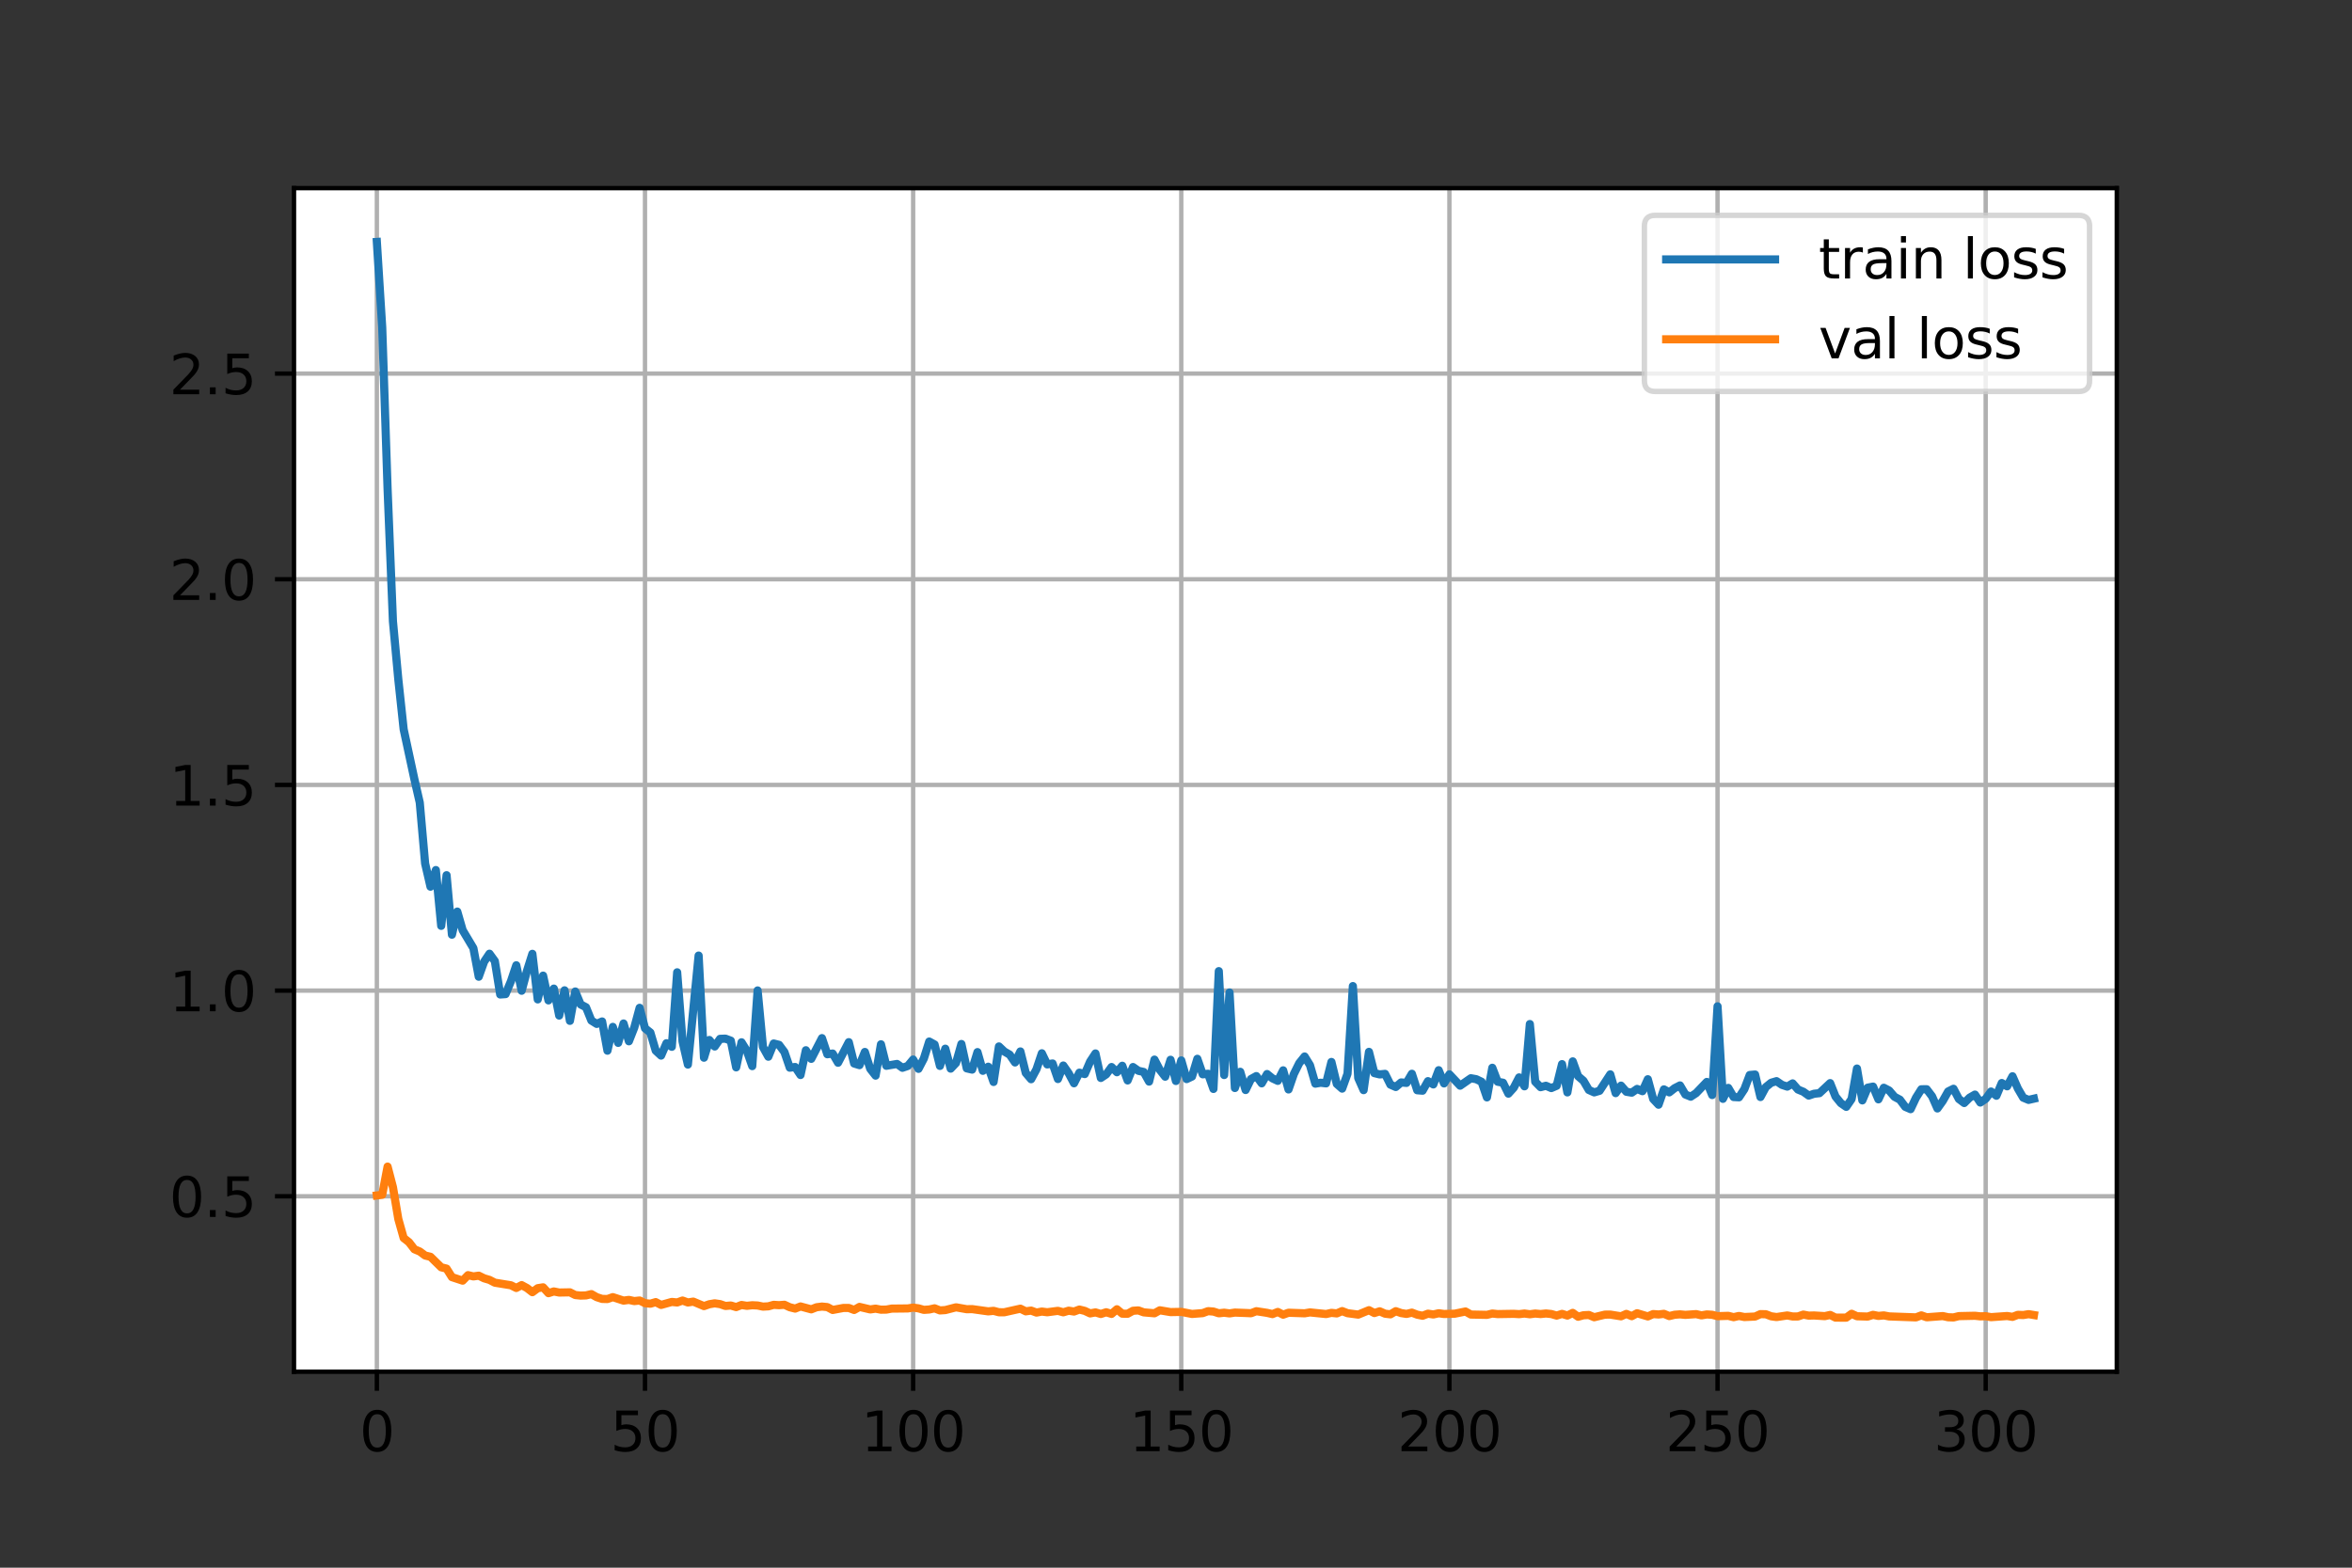 <?xml version="1.0" encoding="utf-8" standalone="no"?>
<!DOCTYPE svg PUBLIC "-//W3C//DTD SVG 1.1//EN"
  "http://www.w3.org/Graphics/SVG/1.1/DTD/svg11.dtd">
<svg xmlns:xlink="http://www.w3.org/1999/xlink" width="432pt" height="288pt" viewBox="0 0 432 288" xmlns="http://www.w3.org/2000/svg" version="1.1">
 <rect x="0" y="0" width="432" height="288" fill="#333333" stroke="none"/>
 <defs>
  <style type="text/css">*{stroke-linejoin: round; stroke-linecap: butt}</style>
 </defs>
 <g id="figure_1">
  <g id="patch_1">
   <path d="M 0 288 
L 432 288 
L 432 0 
L 0 0 
L 0 288 
z
" style="fill: none"/>
  </g>
  <g id="axes_1">
   <g id="patch_2">
    <path d="M 54 252 
L 388.8 252 
L 388.8 34.56 
L 54 34.56 
z
" style="fill: #ffffff"/>
   </g>
   <g id="matplotlib.axis_1">
    <g id="xtick_1">
     <g id="line2d_1">
      <path d="M 69.218 252 
L 69.218 34.56 
" clip-path="url(#p7e757ce956)" style="fill: none; stroke: #b0b0b0; stroke-width: 0.8; stroke-linecap: square"/>
     </g>
     <g id="line2d_2">
      <defs>
       <path id="m74e8a82b43" d="M 0 0 
L 0 3.5 
" style="stroke: #000000; stroke-width: 0.8"/>
      </defs>
      <g>
       <use xlink:href="#m74e8a82b43" x="69.218" y="252" style="stroke: #000000; stroke-width: 0.8"/>
      </g>
     </g>
     <g id="text_1">
      <!-- 0 -->
      <g transform="translate(66.037 266.598)scale(0.1 -0.1)">
       <defs>
        <path id="DejaVuSans-30" d="M 2034 4250 
Q 1547 4250 1301 3770 
Q 1056 3291 1056 2328 
Q 1056 1369 1301 889 
Q 1547 409 2034 409 
Q 2525 409 2770 889 
Q 3016 1369 3016 2328 
Q 3016 3291 2770 3770 
Q 2525 4250 2034 4250 
z
M 2034 4750 
Q 2819 4750 3233 4129 
Q 3647 3509 3647 2328 
Q 3647 1150 3233 529 
Q 2819 -91 2034 -91 
Q 1250 -91 836 529 
Q 422 1150 422 2328 
Q 422 3509 836 4129 
Q 1250 4750 2034 4750 
z
" transform="scale(0.016)"/>
       </defs>
       <use xlink:href="#DejaVuSans-30"/>
      </g>
     </g>
    </g>
    <g id="xtick_2">
     <g id="line2d_3">
      <path d="M 118.468 252 
L 118.468 34.56 
" clip-path="url(#p7e757ce956)" style="fill: none; stroke: #b0b0b0; stroke-width: 0.8; stroke-linecap: square"/>
     </g>
     <g id="line2d_4">
      <g>
       <use xlink:href="#m74e8a82b43" x="118.468" y="252" style="stroke: #000000; stroke-width: 0.8"/>
      </g>
     </g>
     <g id="text_2">
      <!-- 50 -->
      <g transform="translate(112.105 266.598)scale(0.1 -0.1)">
       <defs>
        <path id="DejaVuSans-35" d="M 691 4666 
L 3169 4666 
L 3169 4134 
L 1269 4134 
L 1269 2991 
Q 1406 3038 1543 3061 
Q 1681 3084 1819 3084 
Q 2600 3084 3056 2656 
Q 3513 2228 3513 1497 
Q 3513 744 3044 326 
Q 2575 -91 1722 -91 
Q 1428 -91 1123 -41 
Q 819 9 494 109 
L 494 744 
Q 775 591 1075 516 
Q 1375 441 1709 441 
Q 2250 441 2565 725 
Q 2881 1009 2881 1497 
Q 2881 1984 2565 2268 
Q 2250 2553 1709 2553 
Q 1456 2553 1204 2497 
Q 953 2441 691 2322 
L 691 4666 
z
" transform="scale(0.016)"/>
       </defs>
       <use xlink:href="#DejaVuSans-35"/>
       <use xlink:href="#DejaVuSans-30" x="63.623"/>
      </g>
     </g>
    </g>
    <g id="xtick_3">
     <g id="line2d_5">
      <path d="M 167.718 252 
L 167.718 34.56 
" clip-path="url(#p7e757ce956)" style="fill: none; stroke: #b0b0b0; stroke-width: 0.8; stroke-linecap: square"/>
     </g>
     <g id="line2d_6">
      <g>
       <use xlink:href="#m74e8a82b43" x="167.718" y="252" style="stroke: #000000; stroke-width: 0.8"/>
      </g>
     </g>
     <g id="text_3">
      <!-- 100 -->
      <g transform="translate(158.174 266.598)scale(0.1 -0.1)">
       <defs>
        <path id="DejaVuSans-31" d="M 794 531 
L 1825 531 
L 1825 4091 
L 703 3866 
L 703 4441 
L 1819 4666 
L 2450 4666 
L 2450 531 
L 3481 531 
L 3481 0 
L 794 0 
L 794 531 
z
" transform="scale(0.016)"/>
       </defs>
       <use xlink:href="#DejaVuSans-31"/>
       <use xlink:href="#DejaVuSans-30" x="63.623"/>
       <use xlink:href="#DejaVuSans-30" x="127.246"/>
      </g>
     </g>
    </g>
    <g id="xtick_4">
     <g id="line2d_7">
      <path d="M 216.968 252 
L 216.968 34.56 
" clip-path="url(#p7e757ce956)" style="fill: none; stroke: #b0b0b0; stroke-width: 0.8; stroke-linecap: square"/>
     </g>
     <g id="line2d_8">
      <g>
       <use xlink:href="#m74e8a82b43" x="216.968" y="252" style="stroke: #000000; stroke-width: 0.8"/>
      </g>
     </g>
     <g id="text_4">
      <!-- 150 -->
      <g transform="translate(207.424 266.598)scale(0.1 -0.1)">
       <use xlink:href="#DejaVuSans-31"/>
       <use xlink:href="#DejaVuSans-35" x="63.623"/>
       <use xlink:href="#DejaVuSans-30" x="127.246"/>
      </g>
     </g>
    </g>
    <g id="xtick_5">
     <g id="line2d_9">
      <path d="M 266.217 252 
L 266.217 34.56 
" clip-path="url(#p7e757ce956)" style="fill: none; stroke: #b0b0b0; stroke-width: 0.8; stroke-linecap: square"/>
     </g>
     <g id="line2d_10">
      <g>
       <use xlink:href="#m74e8a82b43" x="266.217" y="252" style="stroke: #000000; stroke-width: 0.8"/>
      </g>
     </g>
     <g id="text_5">
      <!-- 200 -->
      <g transform="translate(256.674 266.598)scale(0.1 -0.1)">
       <defs>
        <path id="DejaVuSans-32" d="M 1228 531 
L 3431 531 
L 3431 0 
L 469 0 
L 469 531 
Q 828 903 1448 1529 
Q 2069 2156 2228 2338 
Q 2531 2678 2651 2914 
Q 2772 3150 2772 3378 
Q 2772 3750 2511 3984 
Q 2250 4219 1831 4219 
Q 1534 4219 1204 4116 
Q 875 4013 500 3803 
L 500 4441 
Q 881 4594 1212 4672 
Q 1544 4750 1819 4750 
Q 2544 4750 2975 4387 
Q 3406 4025 3406 3419 
Q 3406 3131 3298 2873 
Q 3191 2616 2906 2266 
Q 2828 2175 2409 1742 
Q 1991 1309 1228 531 
z
" transform="scale(0.016)"/>
       </defs>
       <use xlink:href="#DejaVuSans-32"/>
       <use xlink:href="#DejaVuSans-30" x="63.623"/>
       <use xlink:href="#DejaVuSans-30" x="127.246"/>
      </g>
     </g>
    </g>
    <g id="xtick_6">
     <g id="line2d_11">
      <path d="M 315.467 252 
L 315.467 34.56 
" clip-path="url(#p7e757ce956)" style="fill: none; stroke: #b0b0b0; stroke-width: 0.8; stroke-linecap: square"/>
     </g>
     <g id="line2d_12">
      <g>
       <use xlink:href="#m74e8a82b43" x="315.467" y="252" style="stroke: #000000; stroke-width: 0.8"/>
      </g>
     </g>
     <g id="text_6">
      <!-- 250 -->
      <g transform="translate(305.923 266.598)scale(0.1 -0.1)">
       <use xlink:href="#DejaVuSans-32"/>
       <use xlink:href="#DejaVuSans-35" x="63.623"/>
       <use xlink:href="#DejaVuSans-30" x="127.246"/>
      </g>
     </g>
    </g>
    <g id="xtick_7">
     <g id="line2d_13">
      <path d="M 364.717 252 
L 364.717 34.56 
" clip-path="url(#p7e757ce956)" style="fill: none; stroke: #b0b0b0; stroke-width: 0.8; stroke-linecap: square"/>
     </g>
     <g id="line2d_14">
      <g>
       <use xlink:href="#m74e8a82b43" x="364.717" y="252" style="stroke: #000000; stroke-width: 0.8"/>
      </g>
     </g>
     <g id="text_7">
      <!-- 300 -->
      <g transform="translate(355.173 266.598)scale(0.1 -0.1)">
       <defs>
        <path id="DejaVuSans-33" d="M 2597 2516 
Q 3050 2419 3304 2112 
Q 3559 1806 3559 1356 
Q 3559 666 3084 287 
Q 2609 -91 1734 -91 
Q 1441 -91 1130 -33 
Q 819 25 488 141 
L 488 750 
Q 750 597 1062 519 
Q 1375 441 1716 441 
Q 2309 441 2620 675 
Q 2931 909 2931 1356 
Q 2931 1769 2642 2001 
Q 2353 2234 1838 2234 
L 1294 2234 
L 1294 2753 
L 1863 2753 
Q 2328 2753 2575 2939 
Q 2822 3125 2822 3475 
Q 2822 3834 2567 4026 
Q 2313 4219 1838 4219 
Q 1578 4219 1281 4162 
Q 984 4106 628 3988 
L 628 4550 
Q 988 4650 1302 4700 
Q 1616 4750 1894 4750 
Q 2613 4750 3031 4423 
Q 3450 4097 3450 3541 
Q 3450 3153 3228 2886 
Q 3006 2619 2597 2516 
z
" transform="scale(0.016)"/>
       </defs>
       <use xlink:href="#DejaVuSans-33"/>
       <use xlink:href="#DejaVuSans-30" x="63.623"/>
       <use xlink:href="#DejaVuSans-30" x="127.246"/>
      </g>
     </g>
    </g>
   </g>
   <g id="matplotlib.axis_2">
    <g id="ytick_1">
     <g id="line2d_15">
      <path d="M 54 219.765 
L 388.8 219.765 
" clip-path="url(#p7e757ce956)" style="fill: none; stroke: #b0b0b0; stroke-width: 0.8; stroke-linecap: square"/>
     </g>
     <g id="line2d_16">
      <defs>
       <path id="m125dc3aaee" d="M 0 0 
L -3.5 0 
" style="stroke: #000000; stroke-width: 0.8"/>
      </defs>
      <g>
       <use xlink:href="#m125dc3aaee" x="54" y="219.765" style="stroke: #000000; stroke-width: 0.8"/>
      </g>
     </g>
     <g id="text_8">
      <!-- 0.5 -->
      <g transform="translate(31.097 223.565)scale(0.1 -0.1)">
       <defs>
        <path id="DejaVuSans-2e" d="M 684 794 
L 1344 794 
L 1344 0 
L 684 0 
L 684 794 
z
" transform="scale(0.016)"/>
       </defs>
       <use xlink:href="#DejaVuSans-30"/>
       <use xlink:href="#DejaVuSans-2e" x="63.623"/>
       <use xlink:href="#DejaVuSans-35" x="95.41"/>
      </g>
     </g>
    </g>
    <g id="ytick_2">
     <g id="line2d_17">
      <path d="M 54 181.982 
L 388.8 181.982 
" clip-path="url(#p7e757ce956)" style="fill: none; stroke: #b0b0b0; stroke-width: 0.8; stroke-linecap: square"/>
     </g>
     <g id="line2d_18">
      <g>
       <use xlink:href="#m125dc3aaee" x="54" y="181.982" style="stroke: #000000; stroke-width: 0.8"/>
      </g>
     </g>
     <g id="text_9">
      <!-- 1.0 -->
      <g transform="translate(31.097 185.781)scale(0.1 -0.1)">
       <use xlink:href="#DejaVuSans-31"/>
       <use xlink:href="#DejaVuSans-2e" x="63.623"/>
       <use xlink:href="#DejaVuSans-30" x="95.41"/>
      </g>
     </g>
    </g>
    <g id="ytick_3">
     <g id="line2d_19">
      <path d="M 54 144.198 
L 388.8 144.198 
" clip-path="url(#p7e757ce956)" style="fill: none; stroke: #b0b0b0; stroke-width: 0.8; stroke-linecap: square"/>
     </g>
     <g id="line2d_20">
      <g>
       <use xlink:href="#m125dc3aaee" x="54" y="144.198" style="stroke: #000000; stroke-width: 0.8"/>
      </g>
     </g>
     <g id="text_10">
      <!-- 1.5 -->
      <g transform="translate(31.097 147.997)scale(0.1 -0.1)">
       <use xlink:href="#DejaVuSans-31"/>
       <use xlink:href="#DejaVuSans-2e" x="63.623"/>
       <use xlink:href="#DejaVuSans-35" x="95.41"/>
      </g>
     </g>
    </g>
    <g id="ytick_4">
     <g id="line2d_21">
      <path d="M 54 106.414 
L 388.8 106.414 
" clip-path="url(#p7e757ce956)" style="fill: none; stroke: #b0b0b0; stroke-width: 0.8; stroke-linecap: square"/>
     </g>
     <g id="line2d_22">
      <g>
       <use xlink:href="#m125dc3aaee" x="54" y="106.414" style="stroke: #000000; stroke-width: 0.8"/>
      </g>
     </g>
     <g id="text_11">
      <!-- 2.0 -->
      <g transform="translate(31.097 110.213)scale(0.1 -0.1)">
       <use xlink:href="#DejaVuSans-32"/>
       <use xlink:href="#DejaVuSans-2e" x="63.623"/>
       <use xlink:href="#DejaVuSans-30" x="95.41"/>
      </g>
     </g>
    </g>
    <g id="ytick_5">
     <g id="line2d_23">
      <path d="M 54 68.631 
L 388.8 68.631 
" clip-path="url(#p7e757ce956)" style="fill: none; stroke: #b0b0b0; stroke-width: 0.8; stroke-linecap: square"/>
     </g>
     <g id="line2d_24">
      <g>
       <use xlink:href="#m125dc3aaee" x="54" y="68.631" style="stroke: #000000; stroke-width: 0.8"/>
      </g>
     </g>
     <g id="text_12">
      <!-- 2.5 -->
      <g transform="translate(31.097 72.43)scale(0.1 -0.1)">
       <use xlink:href="#DejaVuSans-32"/>
       <use xlink:href="#DejaVuSans-2e" x="63.623"/>
       <use xlink:href="#DejaVuSans-35" x="95.41"/>
      </g>
     </g>
    </g>
   </g>
   <g id="line2d_25">
    <path d="M 69.218 44.444 
L 70.203 60.153 
L 71.188 89.786 
L 72.173 114.142 
L 73.158 124.794 
L 74.143 133.993 
L 76.113 143.143 
L 77.098 147.439 
L 78.083 158.635 
L 79.068 162.891 
L 80.053 159.838 
L 81.038 170.087 
L 82.023 160.781 
L 83.008 171.712 
L 83.993 167.469 
L 84.978 170.885 
L 86.948 174.189 
L 87.933 179.434 
L 88.918 176.676 
L 89.903 175.206 
L 90.888 176.565 
L 91.873 182.696 
L 92.858 182.626 
L 93.843 180.269 
L 94.828 177.331 
L 95.813 182.012 
L 96.798 178.347 
L 97.783 175.228 
L 98.768 183.6 
L 99.753 179.232 
L 100.738 183.783 
L 101.723 181.617 
L 102.708 186.568 
L 103.693 181.933 
L 104.678 187.543 
L 105.663 182.149 
L 106.648 184.527 
L 107.633 185.042 
L 108.618 187.484 
L 109.603 188.101 
L 110.588 187.654 
L 111.573 193.021 
L 112.558 188.65 
L 113.543 191.587 
L 114.528 188.027 
L 115.513 191.293 
L 116.498 188.785 
L 117.483 185.148 
L 118.468 188.905 
L 119.453 189.687 
L 120.438 193.013 
L 121.423 193.922 
L 122.408 191.652 
L 123.393 192.306 
L 124.378 178.622 
L 125.363 191.319 
L 126.348 195.573 
L 128.318 175.548 
L 129.303 194.309 
L 130.288 191.059 
L 131.273 192.253 
L 132.258 190.845 
L 133.243 190.81 
L 134.228 191.182 
L 135.213 196.083 
L 136.198 191.481 
L 137.183 193.076 
L 138.168 195.858 
L 139.153 181.955 
L 140.138 192.354 
L 141.123 194.128 
L 142.108 191.702 
L 143.093 191.95 
L 144.078 193.268 
L 145.063 196.146 
L 146.048 196.016 
L 147.033 197.492 
L 148.018 192.94 
L 149.003 194.519 
L 150.973 190.716 
L 151.958 193.673 
L 152.943 193.548 
L 153.928 195.236 
L 155.898 191.455 
L 156.883 195.377 
L 157.868 195.678 
L 158.853 193.256 
L 159.838 196.349 
L 160.823 197.601 
L 161.808 191.848 
L 162.793 195.795 
L 164.763 195.458 
L 165.748 196.163 
L 166.733 195.828 
L 167.718 194.648 
L 168.703 196.356 
L 169.688 194.462 
L 170.673 191.342 
L 171.658 191.883 
L 172.643 195.82 
L 173.628 192.655 
L 174.613 196.318 
L 175.598 195.273 
L 176.583 191.793 
L 177.568 196.268 
L 178.553 196.495 
L 179.538 193.285 
L 180.523 196.72 
L 181.508 195.967 
L 182.493 198.767 
L 183.478 192.242 
L 184.463 193.175 
L 185.448 193.745 
L 186.433 195.182 
L 187.418 193.16 
L 188.403 197.11 
L 189.388 198.262 
L 190.373 196.437 
L 191.358 193.498 
L 192.343 195.547 
L 193.328 195.371 
L 194.313 198.226 
L 195.298 195.748 
L 196.283 197.162 
L 197.268 199.009 
L 198.253 197.063 
L 199.238 197.316 
L 200.223 195.029 
L 201.208 193.53 
L 202.193 198.031 
L 203.178 197.375 
L 204.163 196.025 
L 205.148 196.978 
L 206.133 195.791 
L 207.118 198.488 
L 208.103 196.024 
L 209.088 196.718 
L 210.073 196.93 
L 211.058 198.701 
L 212.043 194.661 
L 213.028 196.544 
L 214.013 197.796 
L 214.998 194.692 
L 215.983 198.588 
L 216.968 194.81 
L 217.953 198.239 
L 218.938 197.77 
L 219.923 194.513 
L 220.908 197.359 
L 221.892 197.261 
L 222.877 200.049 
L 223.862 178.409 
L 224.847 197.495 
L 225.832 182.33 
L 226.817 199.878 
L 227.802 196.899 
L 228.787 200.247 
L 229.772 198.229 
L 230.757 197.687 
L 231.742 199.02 
L 232.727 197.311 
L 233.712 198.105 
L 234.697 198.566 
L 235.682 196.632 
L 236.667 200.145 
L 237.652 197.295 
L 238.637 195.313 
L 239.622 194.089 
L 240.607 195.681 
L 241.592 199.077 
L 242.577 198.908 
L 243.562 199.028 
L 244.547 195.094 
L 245.532 199.124 
L 246.517 199.99 
L 247.502 197.266 
L 248.487 181.154 
L 249.472 198.047 
L 250.457 200.269 
L 251.442 193.237 
L 252.427 197.139 
L 253.412 197.382 
L 254.397 197.281 
L 255.382 199.258 
L 256.367 199.69 
L 257.352 198.855 
L 258.337 198.939 
L 259.322 197.26 
L 260.307 200.291 
L 261.292 200.369 
L 262.277 198.618 
L 263.262 199.219 
L 264.247 196.607 
L 265.232 199.036 
L 266.217 197.367 
L 268.187 199.451 
L 270.157 198.083 
L 271.142 198.261 
L 272.127 198.73 
L 273.112 201.602 
L 274.097 196.161 
L 275.082 198.726 
L 276.067 198.909 
L 277.052 200.914 
L 278.037 199.825 
L 279.022 197.929 
L 280.007 199.568 
L 280.992 188.126 
L 281.977 198.722 
L 282.962 199.725 
L 283.947 199.466 
L 284.932 199.889 
L 285.917 199.465 
L 286.902 195.491 
L 287.887 200.685 
L 288.872 194.985 
L 289.857 197.708 
L 290.842 198.554 
L 291.827 200.238 
L 292.812 200.681 
L 293.797 200.39 
L 295.767 197.37 
L 296.752 200.816 
L 297.737 199.442 
L 298.722 200.57 
L 299.707 200.733 
L 300.692 200.046 
L 301.677 200.459 
L 302.662 198.268 
L 303.647 201.896 
L 304.632 202.946 
L 305.617 200.13 
L 306.602 200.679 
L 307.587 199.909 
L 308.572 199.403 
L 309.557 201.074 
L 310.542 201.471 
L 311.527 200.824 
L 313.497 198.764 
L 314.482 201.169 
L 315.467 184.866 
L 316.452 201.866 
L 317.437 199.859 
L 318.422 201.536 
L 319.407 201.586 
L 320.392 200.091 
L 321.377 197.49 
L 322.362 197.4 
L 323.347 201.535 
L 324.332 199.709 
L 325.317 198.913 
L 326.302 198.619 
L 327.287 199.296 
L 328.272 199.622 
L 329.257 199.032 
L 330.242 200.161 
L 331.227 200.564 
L 332.212 201.271 
L 333.197 200.933 
L 334.182 200.827 
L 336.152 198.979 
L 337.137 201.45 
L 338.122 202.659 
L 339.107 203.339 
L 340.092 201.904 
L 341.077 196.302 
L 342.062 202.151 
L 343.047 199.817 
L 344.032 199.621 
L 345.017 201.959 
L 346.002 199.833 
L 346.987 200.343 
L 347.972 201.493 
L 348.957 202.018 
L 349.942 203.336 
L 350.927 203.763 
L 351.912 201.67 
L 352.897 200.11 
L 353.882 200.108 
L 354.867 201.403 
L 355.852 203.634 
L 356.837 202.255 
L 357.822 200.514 
L 358.807 200.019 
L 359.792 201.892 
L 360.777 202.635 
L 361.762 201.655 
L 362.747 201.085 
L 363.732 202.545 
L 364.717 201.869 
L 365.702 200.522 
L 366.687 201.298 
L 367.672 198.96 
L 368.657 199.568 
L 369.642 197.722 
L 370.627 199.97 
L 371.612 201.653 
L 372.597 202.061 
L 373.582 201.836 
L 373.582 201.836 
" clip-path="url(#p7e757ce956)" style="fill: none; stroke: #1f77b4; stroke-width: 1.5; stroke-linecap: square"/>
   </g>
   <g id="line2d_26">
    <path d="M 69.218 219.616 
L 70.203 219.493 
L 71.188 214.319 
L 72.173 218.097 
L 73.158 223.934 
L 74.143 227.436 
L 75.128 228.218 
L 76.113 229.501 
L 77.098 229.914 
L 78.083 230.65 
L 79.068 230.885 
L 81.038 232.813 
L 82.023 233.058 
L 83.008 234.621 
L 84.978 235.269 
L 85.963 234.258 
L 86.948 234.49 
L 87.933 234.354 
L 88.918 234.838 
L 89.903 235.128 
L 90.888 235.64 
L 93.843 236.119 
L 94.828 236.612 
L 95.813 236.092 
L 96.798 236.625 
L 97.783 237.388 
L 98.768 236.656 
L 99.753 236.495 
L 100.738 237.567 
L 101.723 237.253 
L 102.708 237.451 
L 104.678 237.414 
L 105.663 237.911 
L 106.648 238.012 
L 107.633 237.979 
L 108.618 237.743 
L 109.603 238.301 
L 110.588 238.621 
L 111.573 238.646 
L 112.558 238.297 
L 114.528 238.937 
L 115.513 238.805 
L 116.498 239.021 
L 117.483 238.916 
L 118.468 239.406 
L 119.453 239.505 
L 120.438 239.214 
L 121.423 239.728 
L 123.393 239.179 
L 124.378 239.277 
L 125.363 238.924 
L 126.348 239.278 
L 127.333 239.12 
L 129.303 239.945 
L 130.288 239.6 
L 131.273 239.435 
L 132.258 239.581 
L 133.243 239.919 
L 134.228 239.834 
L 135.213 240.125 
L 136.198 239.736 
L 137.183 239.892 
L 138.168 239.786 
L 139.153 239.833 
L 140.138 240.039 
L 141.123 239.986 
L 142.108 239.711 
L 143.093 239.774 
L 144.078 239.699 
L 145.063 240.154 
L 146.048 240.403 
L 147.033 240.009 
L 149.003 240.539 
L 149.988 240.155 
L 150.973 240.032 
L 151.958 240.125 
L 152.943 240.653 
L 154.913 240.284 
L 155.898 240.284 
L 156.883 240.652 
L 157.868 240.091 
L 159.838 240.556 
L 160.823 240.414 
L 161.808 240.603 
L 162.793 240.586 
L 163.778 240.405 
L 166.733 240.374 
L 167.718 240.221 
L 168.703 240.359 
L 169.688 240.637 
L 170.673 240.567 
L 171.658 240.352 
L 172.643 240.738 
L 173.628 240.674 
L 175.598 240.167 
L 177.568 240.516 
L 178.553 240.498 
L 181.508 240.91 
L 182.493 240.815 
L 183.478 241.073 
L 184.463 241.077 
L 187.418 240.417 
L 188.403 240.904 
L 189.388 240.77 
L 190.373 241.133 
L 191.358 240.946 
L 192.343 241.073 
L 194.313 240.816 
L 195.298 241.083 
L 196.283 240.788 
L 197.268 240.943 
L 198.253 240.578 
L 199.238 240.822 
L 200.223 241.284 
L 201.208 241.103 
L 202.193 241.391 
L 203.178 241.077 
L 204.163 241.376 
L 205.148 240.526 
L 206.133 241.335 
L 207.118 241.347 
L 208.103 240.803 
L 209.088 240.737 
L 210.073 241.093 
L 212.043 241.264 
L 213.028 240.715 
L 214.998 241.045 
L 216.968 241.007 
L 218.938 241.386 
L 220.908 241.232 
L 221.892 240.871 
L 222.877 240.947 
L 223.862 241.265 
L 224.847 241.158 
L 225.832 241.285 
L 226.817 241.134 
L 228.787 241.208 
L 229.772 241.255 
L 230.757 240.882 
L 232.727 241.185 
L 233.712 241.412 
L 234.697 241.021 
L 235.682 241.519 
L 236.667 241.162 
L 239.622 241.267 
L 240.607 241.104 
L 243.562 241.402 
L 244.547 241.185 
L 245.532 241.286 
L 246.517 240.86 
L 247.502 241.246 
L 249.472 241.506 
L 251.442 240.694 
L 252.427 241.217 
L 253.412 240.902 
L 254.397 241.338 
L 255.382 241.455 
L 256.367 240.878 
L 257.352 241.224 
L 258.337 241.382 
L 259.322 241.144 
L 260.307 241.52 
L 261.292 241.717 
L 262.277 241.336 
L 263.262 241.481 
L 264.247 241.259 
L 265.232 241.393 
L 267.202 241.338 
L 269.172 240.935 
L 270.157 241.494 
L 273.112 241.552 
L 274.097 241.31 
L 275.082 241.411 
L 278.037 241.362 
L 279.022 241.421 
L 280.007 241.31 
L 280.992 241.44 
L 281.977 241.311 
L 282.962 241.402 
L 283.947 241.301 
L 284.932 241.4 
L 285.917 241.688 
L 286.902 241.371 
L 287.887 241.681 
L 288.872 241.19 
L 289.857 241.899 
L 290.842 241.626 
L 291.827 241.576 
L 292.812 241.989 
L 294.782 241.513 
L 295.767 241.504 
L 297.737 241.818 
L 298.722 241.378 
L 299.707 241.794 
L 300.692 241.257 
L 302.662 241.841 
L 303.647 241.408 
L 304.632 241.482 
L 305.617 241.363 
L 306.602 241.777 
L 307.587 241.533 
L 308.572 241.462 
L 309.557 241.554 
L 311.527 241.416 
L 312.512 241.645 
L 313.497 241.477 
L 314.482 241.538 
L 315.467 241.794 
L 317.437 241.733 
L 318.422 241.977 
L 319.407 241.754 
L 320.392 241.951 
L 322.362 241.863 
L 323.347 241.419 
L 324.332 241.441 
L 325.317 241.816 
L 326.302 241.955 
L 328.272 241.662 
L 329.257 241.85 
L 330.242 241.845 
L 331.227 241.505 
L 332.212 241.694 
L 333.197 241.667 
L 335.167 241.788 
L 336.152 241.568 
L 337.137 242.061 
L 339.107 242.066 
L 340.092 241.354 
L 341.077 241.808 
L 343.047 241.866 
L 344.032 241.549 
L 345.017 241.747 
L 346.002 241.655 
L 346.987 241.838 
L 351.912 242.016 
L 352.897 241.647 
L 353.882 241.998 
L 356.837 241.776 
L 357.822 241.991 
L 358.807 242.026 
L 359.792 241.784 
L 362.747 241.72 
L 363.732 241.826 
L 364.717 241.802 
L 365.702 241.974 
L 368.657 241.765 
L 369.642 241.922 
L 370.627 241.549 
L 371.612 241.585 
L 372.597 241.425 
L 373.582 241.587 
L 373.582 241.587 
" clip-path="url(#p7e757ce956)" style="fill: none; stroke: #ff7f0e; stroke-width: 1.5; stroke-linecap: square"/>
   </g>
   <g id="patch_3">
    <path d="M 54 252 
L 54 34.56 
" style="fill: none; stroke: #000000; stroke-width: 0.8; stroke-linejoin: miter; stroke-linecap: square"/>
   </g>
   <g id="patch_4">
    <path d="M 388.8 252 
L 388.8 34.56 
" style="fill: none; stroke: #000000; stroke-width: 0.8; stroke-linejoin: miter; stroke-linecap: square"/>
   </g>
   <g id="patch_5">
    <path d="M 54 252 
L 388.8 252 
" style="fill: none; stroke: #000000; stroke-width: 0.8; stroke-linejoin: miter; stroke-linecap: square"/>
   </g>
   <g id="patch_6">
    <path d="M 54 34.56 
L 388.8 34.56 
" style="fill: none; stroke: #000000; stroke-width: 0.8; stroke-linejoin: miter; stroke-linecap: square"/>
   </g>
   <g id="legend_1">
    <g id="patch_7">
     <path d="M 304.031 71.916 
L 381.8 71.916 
Q 383.8 71.916 383.8 69.916 
L 383.8 41.56 
Q 383.8 39.56 381.8 39.56 
L 304.031 39.56 
Q 302.031 39.56 302.031 41.56 
L 302.031 69.916 
Q 302.031 71.916 304.031 71.916 
z
" style="fill: #ffffff; opacity: 0.8; stroke: #cccccc; stroke-linejoin: miter"/>
    </g>
    <g id="line2d_27">
     <path d="M 306.031 47.658 
L 316.031 47.658 
L 326.031 47.658 
" style="fill: none; stroke: #1f77b4; stroke-width: 1.5; stroke-linecap: square"/>
    </g>
    <g id="text_13">
     <!-- train loss -->
     <g transform="translate(334.031 51.158)scale(0.1 -0.1)">
      <defs>
       <path id="DejaVuSans-74" d="M 1172 4494 
L 1172 3500 
L 2356 3500 
L 2356 3053 
L 1172 3053 
L 1172 1153 
Q 1172 725 1289 603 
Q 1406 481 1766 481 
L 2356 481 
L 2356 0 
L 1766 0 
Q 1100 0 847 248 
Q 594 497 594 1153 
L 594 3053 
L 172 3053 
L 172 3500 
L 594 3500 
L 594 4494 
L 1172 4494 
z
" transform="scale(0.016)"/>
       <path id="DejaVuSans-72" d="M 2631 2963 
Q 2534 3019 2420 3045 
Q 2306 3072 2169 3072 
Q 1681 3072 1420 2755 
Q 1159 2438 1159 1844 
L 1159 0 
L 581 0 
L 581 3500 
L 1159 3500 
L 1159 2956 
Q 1341 3275 1631 3429 
Q 1922 3584 2338 3584 
Q 2397 3584 2469 3576 
Q 2541 3569 2628 3553 
L 2631 2963 
z
" transform="scale(0.016)"/>
       <path id="DejaVuSans-61" d="M 2194 1759 
Q 1497 1759 1228 1600 
Q 959 1441 959 1056 
Q 959 750 1161 570 
Q 1363 391 1709 391 
Q 2188 391 2477 730 
Q 2766 1069 2766 1631 
L 2766 1759 
L 2194 1759 
z
M 3341 1997 
L 3341 0 
L 2766 0 
L 2766 531 
Q 2569 213 2275 61 
Q 1981 -91 1556 -91 
Q 1019 -91 701 211 
Q 384 513 384 1019 
Q 384 1609 779 1909 
Q 1175 2209 1959 2209 
L 2766 2209 
L 2766 2266 
Q 2766 2663 2505 2880 
Q 2244 3097 1772 3097 
Q 1472 3097 1187 3025 
Q 903 2953 641 2809 
L 641 3341 
Q 956 3463 1253 3523 
Q 1550 3584 1831 3584 
Q 2591 3584 2966 3190 
Q 3341 2797 3341 1997 
z
" transform="scale(0.016)"/>
       <path id="DejaVuSans-69" d="M 603 3500 
L 1178 3500 
L 1178 0 
L 603 0 
L 603 3500 
z
M 603 4863 
L 1178 4863 
L 1178 4134 
L 603 4134 
L 603 4863 
z
" transform="scale(0.016)"/>
       <path id="DejaVuSans-6e" d="M 3513 2113 
L 3513 0 
L 2938 0 
L 2938 2094 
Q 2938 2591 2744 2837 
Q 2550 3084 2163 3084 
Q 1697 3084 1428 2787 
Q 1159 2491 1159 1978 
L 1159 0 
L 581 0 
L 581 3500 
L 1159 3500 
L 1159 2956 
Q 1366 3272 1645 3428 
Q 1925 3584 2291 3584 
Q 2894 3584 3203 3211 
Q 3513 2838 3513 2113 
z
" transform="scale(0.016)"/>
       <path id="DejaVuSans-20" transform="scale(0.016)"/>
       <path id="DejaVuSans-6c" d="M 603 4863 
L 1178 4863 
L 1178 0 
L 603 0 
L 603 4863 
z
" transform="scale(0.016)"/>
       <path id="DejaVuSans-6f" d="M 1959 3097 
Q 1497 3097 1228 2736 
Q 959 2375 959 1747 
Q 959 1119 1226 758 
Q 1494 397 1959 397 
Q 2419 397 2687 759 
Q 2956 1122 2956 1747 
Q 2956 2369 2687 2733 
Q 2419 3097 1959 3097 
z
M 1959 3584 
Q 2709 3584 3137 3096 
Q 3566 2609 3566 1747 
Q 3566 888 3137 398 
Q 2709 -91 1959 -91 
Q 1206 -91 779 398 
Q 353 888 353 1747 
Q 353 2609 779 3096 
Q 1206 3584 1959 3584 
z
" transform="scale(0.016)"/>
       <path id="DejaVuSans-73" d="M 2834 3397 
L 2834 2853 
Q 2591 2978 2328 3040 
Q 2066 3103 1784 3103 
Q 1356 3103 1142 2972 
Q 928 2841 928 2578 
Q 928 2378 1081 2264 
Q 1234 2150 1697 2047 
L 1894 2003 
Q 2506 1872 2764 1633 
Q 3022 1394 3022 966 
Q 3022 478 2636 193 
Q 2250 -91 1575 -91 
Q 1294 -91 989 -36 
Q 684 19 347 128 
L 347 722 
Q 666 556 975 473 
Q 1284 391 1588 391 
Q 1994 391 2212 530 
Q 2431 669 2431 922 
Q 2431 1156 2273 1281 
Q 2116 1406 1581 1522 
L 1381 1569 
Q 847 1681 609 1914 
Q 372 2147 372 2553 
Q 372 3047 722 3315 
Q 1072 3584 1716 3584 
Q 2034 3584 2315 3537 
Q 2597 3491 2834 3397 
z
" transform="scale(0.016)"/>
      </defs>
      <use xlink:href="#DejaVuSans-74"/>
      <use xlink:href="#DejaVuSans-72" x="39.209"/>
      <use xlink:href="#DejaVuSans-61" x="80.322"/>
      <use xlink:href="#DejaVuSans-69" x="141.602"/>
      <use xlink:href="#DejaVuSans-6e" x="169.385"/>
      <use xlink:href="#DejaVuSans-20" x="232.764"/>
      <use xlink:href="#DejaVuSans-6c" x="264.551"/>
      <use xlink:href="#DejaVuSans-6f" x="292.334"/>
      <use xlink:href="#DejaVuSans-73" x="353.516"/>
      <use xlink:href="#DejaVuSans-73" x="405.615"/>
     </g>
    </g>
    <g id="line2d_28">
     <path d="M 306.031 62.337 
L 316.031 62.337 
L 326.031 62.337 
" style="fill: none; stroke: #ff7f0e; stroke-width: 1.5; stroke-linecap: square"/>
    </g>
    <g id="text_14">
     <!-- val loss -->
     <g transform="translate(334.031 65.837)scale(0.1 -0.1)">
      <defs>
       <path id="DejaVuSans-76" d="M 191 3500 
L 800 3500 
L 1894 563 
L 2988 3500 
L 3597 3500 
L 2284 0 
L 1503 0 
L 191 3500 
z
" transform="scale(0.016)"/>
      </defs>
      <use xlink:href="#DejaVuSans-76"/>
      <use xlink:href="#DejaVuSans-61" x="59.18"/>
      <use xlink:href="#DejaVuSans-6c" x="120.459"/>
      <use xlink:href="#DejaVuSans-20" x="148.242"/>
      <use xlink:href="#DejaVuSans-6c" x="180.029"/>
      <use xlink:href="#DejaVuSans-6f" x="207.812"/>
      <use xlink:href="#DejaVuSans-73" x="268.994"/>
      <use xlink:href="#DejaVuSans-73" x="321.094"/>
     </g>
    </g>
   </g>
  </g>
 </g>
 <defs>
  <clipPath id="p7e757ce956">
   <rect x="54" y="34.56" width="334.8" height="217.44"/>
  </clipPath>
 </defs>
</svg>

